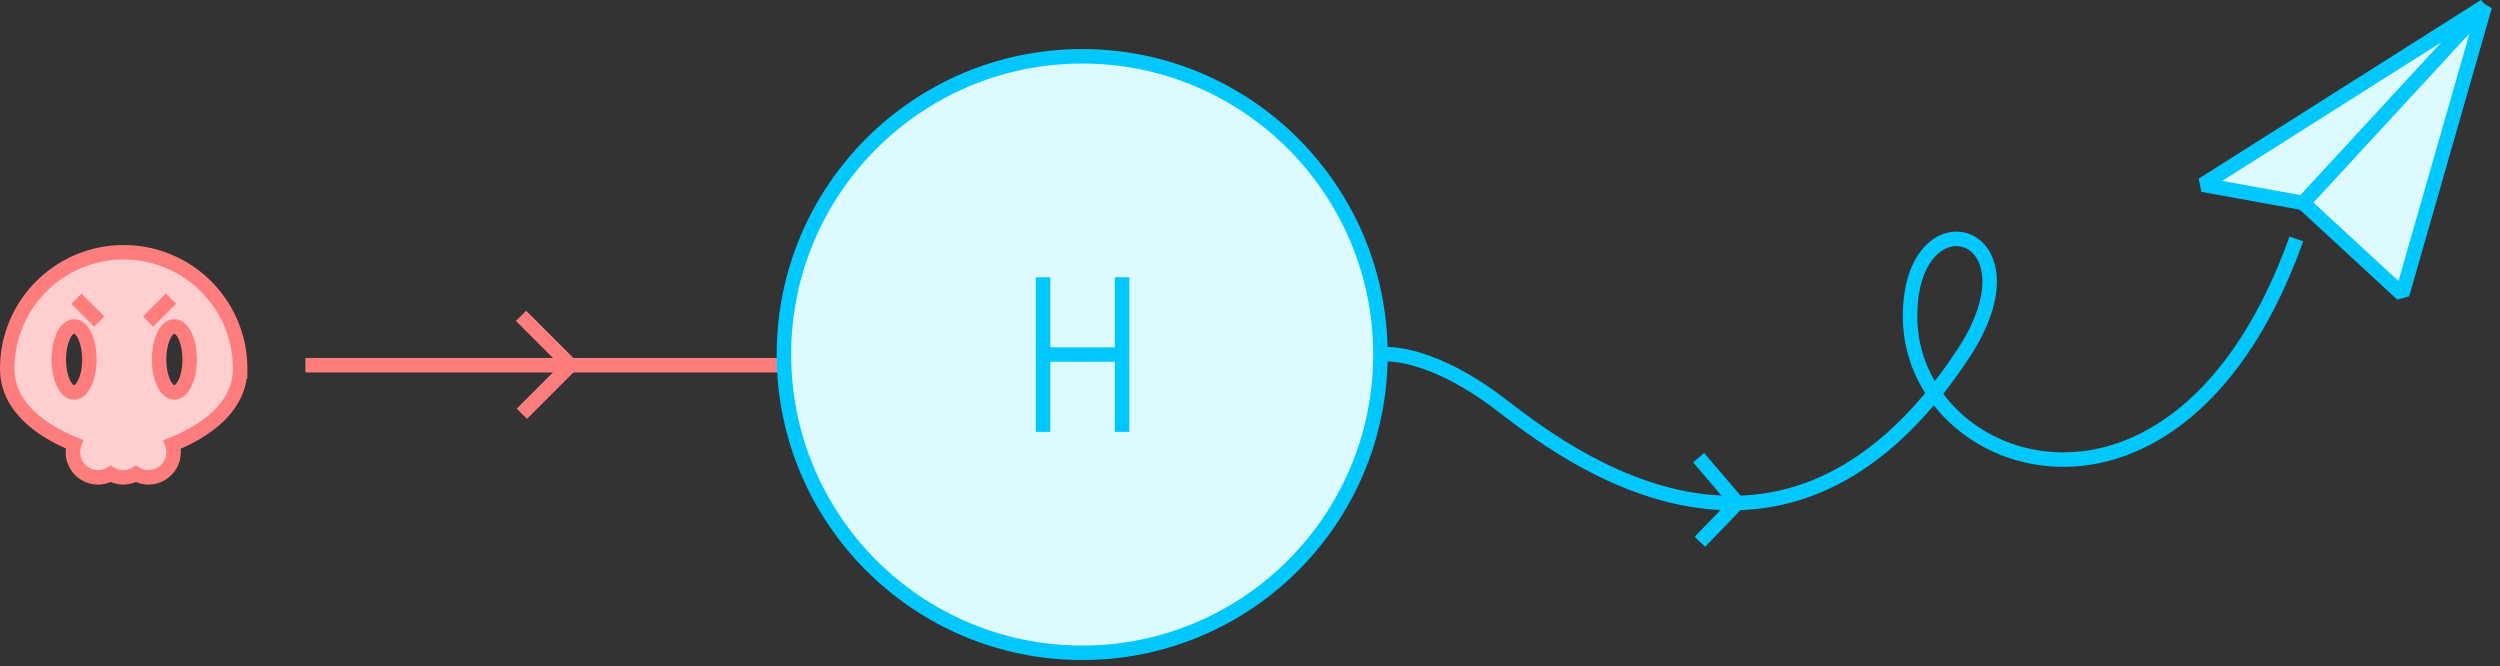 <svg xmlns="http://www.w3.org/2000/svg" width="259" height="69" viewBox="0 0 259 69">
    <rect x="0" y="0" width="259" height="69" fill="#333333" stroke="none"/>
    <g fill="none" fill-rule="evenodd">
        <path stroke="#FF7D7D" stroke-linecap="square" stroke-width="1.5" d="M54.512 33.253l4.582 4.583-4.5 4.5"/>
        <path fill="#FFCFCF" d="M18.064 40.656c-.874 0-1.583-1.53-1.583-3.417 0-1.887.709-3.417 1.583-3.417.875 0 1.584 1.53 1.584 3.417 0 1.887-.71 3.417-1.584 3.417m-10.39 0c-.874 0-1.582-1.53-1.582-3.417 0-1.887.708-3.417 1.583-3.417.874 0 1.583 1.53 1.583 3.417 0 1.887-.71 3.417-1.583 3.417m17.203-2.455c0-6.663-5.401-12.065-12.064-12.065C6.152 26.136.75 31.538.75 38.201c0 3.984 3.626 6.464 6.954 7.814a2.595 2.595 0 0 0-.148.83 2.607 2.607 0 0 0 2.607 2.607c.477 0 .919-.138 1.303-.36.385.222.826.36 1.303.36a2.59 2.59 0 0 0 1.304-.36c.384.222.825.36 1.302.36a2.607 2.607 0 0 0 2.607-2.607c0-.28-.056-.545-.138-.798 3.349-1.344 7.033-3.83 7.033-7.846"/>
        <path stroke="#FF7D7D" stroke-width="1.5" d="M18.064 40.656c-.874 0-1.583-1.53-1.583-3.417 0-1.887.709-3.417 1.583-3.417.875 0 1.584 1.53 1.584 3.417 0 1.887-.71 3.417-1.584 3.417zm-10.39 0c-.874 0-1.582-1.53-1.582-3.417 0-1.887.708-3.417 1.583-3.417.874 0 1.583 1.53 1.583 3.417 0 1.887-.71 3.417-1.583 3.417zm17.204-2.455c0-6.663-5.401-12.065-12.064-12.065C6.152 26.136.75 31.538.75 38.201c0 3.984 3.626 6.464 6.954 7.814a2.595 2.595 0 0 0-.148.83 2.607 2.607 0 0 0 2.607 2.607c.477 0 .919-.138 1.303-.36.385.222.826.36 1.303.36a2.59 2.59 0 0 0 1.304-.36c.384.222.825.36 1.302.36a2.607 2.607 0 0 0 2.607-2.607c0-.28-.056-.545-.138-.798 3.349-1.344 7.033-3.83 7.033-7.846zM17.712 30.94l-2.375 2.375M10.291 33.315L7.916 30.94"/>
        <path stroke="#00C8FF" stroke-width="1.5" d="M237.905 24.75c-12.13 33.977-40.025 24.307-40.025 8.03 0-13.081 14.069-9.05 5.458 3.95-19.43 29.332-43.503 8.367-48.433 4.75-7.5-5.5-11.892-4.75-11.892-4.75"/>
        <path fill="#DCFAFF" d="M238.61 21.027l-10.42-1.889L257.434.633z"/>
        <path stroke="#00C8FF" stroke-linejoin="bevel" stroke-width="1.5" d="M238.61 21.027l-10.42-1.889L257.434.633z"/>
        <path fill="#DCFAFF" d="M257.434.634L238.61 21.028l10.259 9.468z"/>
        <path stroke="#00C8FF" stroke-linejoin="bevel" stroke-width="1.5" d="M257.434.634L238.61 21.028l10.259 9.468z"/>
        <path stroke="#00C8FF" stroke-width="1.5" d="M175.98 47.417l4.009 4.698-3.88 4.013"/>
        <path stroke="#FF7D7D" stroke-linecap="square" stroke-width="1.5" d="M81.214 37.836H32.392"/>
        <path fill="#DCFAFF" d="M143.013 36.731c0-17.065-13.834-30.899-30.899-30.899-17.066 0-30.9 13.834-30.9 30.9 0 17.064 13.834 30.898 30.9 30.898 17.065 0 30.899-13.834 30.899-30.899"/>
        <path stroke="#00C8FF" stroke-width="1.5" d="M143.013 36.731c0-17.065-13.834-30.899-30.899-30.899-17.066 0-30.9 13.834-30.9 30.9 0 17.064 13.834 30.898 30.9 30.898 17.065 0 30.899-13.834 30.899-30.899zM108.06 28.723V44.74M116.25 28.723V44.74M116.25 36.731h-8.19"/>
    </g>
</svg>
